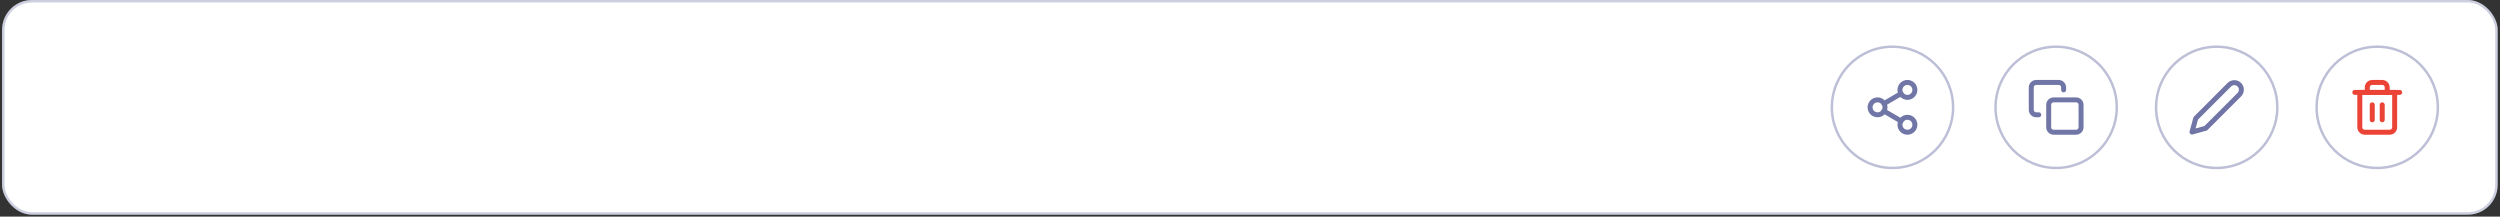 <svg width="1004" height="87" viewBox="0 0 1004 87" fill="none" xmlns="http://www.w3.org/2000/svg">
<rect x="0" y="0" width="1004" height="87" fill="#333333" stroke="none"/>
<rect x="0.832" width="1002.23" height="86.208" rx="12" fill="white"/>
<rect x="1.332" y="0.5" width="1001.23" height="85.208" rx="11.5" stroke="#30387D" stroke-opacity="0.24"/>
<circle cx="890.225" cy="43.104" r="24.844" fill="white"/>
<circle cx="890.225" cy="43.104" r="24.344" stroke="#30387D" stroke-opacity="0.32"/>
<path d="M895.311 34.019C895.574 33.756 895.886 33.547 896.229 33.405C896.572 33.263 896.94 33.19 897.311 33.19C897.683 33.19 898.051 33.263 898.394 33.405C898.737 33.547 899.049 33.756 899.311 34.019C899.574 34.281 899.782 34.593 899.924 34.936C900.067 35.279 900.14 35.647 900.14 36.019C900.14 36.39 900.067 36.758 899.924 37.101C899.782 37.444 899.574 37.756 899.311 38.019L885.811 51.519L880.311 53.019L881.811 47.519L895.311 34.019Z" stroke="#30387D" stroke-opacity="0.69" stroke-width="2" stroke-linecap="round" stroke-linejoin="round"/>
<circle cx="954.698" cy="43.104" r="24.844" fill="white"/>
<circle cx="954.698" cy="43.104" r="24.344" stroke="#30387D" stroke-opacity="0.32"/>
<path d="M945.698 37.104H947.698H963.698" stroke="#EB4335" stroke-width="2" stroke-linecap="round" stroke-linejoin="round"/>
<path d="M950.698 37.104V35.104C950.698 34.574 950.908 34.065 951.284 33.69C951.659 33.315 952.167 33.104 952.698 33.104H956.698C957.228 33.104 957.737 33.315 958.112 33.69C958.487 34.065 958.698 34.574 958.698 35.104V37.104M961.698 37.104V51.104C961.698 51.635 961.487 52.143 961.112 52.519C960.737 52.894 960.228 53.104 959.698 53.104H949.698C949.167 53.104 948.659 52.894 948.284 52.519C947.908 52.143 947.698 51.635 947.698 51.104V37.104H961.698Z" stroke="#EB4335" stroke-width="2" stroke-linecap="round" stroke-linejoin="round"/>
<path d="M952.698 42.104V48.104" stroke="#EB4335" stroke-width="2" stroke-linecap="round" stroke-linejoin="round"/>
<path d="M956.698 42.104V48.104" stroke="#EB4335" stroke-width="2" stroke-linecap="round" stroke-linejoin="round"/>
<circle cx="825.753" cy="43.104" r="24.844" fill="white"/>
<circle cx="825.753" cy="43.104" r="24.344" stroke="#30387D" stroke-opacity="0.32"/>
<path d="M833.753 40.104H824.753C823.648 40.104 822.753 41 822.753 42.104V51.104C822.753 52.209 823.648 53.104 824.753 53.104H833.753C834.857 53.104 835.753 52.209 835.753 51.104V42.104C835.753 41 834.857 40.104 833.753 40.104Z" stroke="#7076A6" stroke-width="2" stroke-linecap="round" stroke-linejoin="round"/>
<path d="M818.753 46.104H817.753C817.222 46.104 816.714 45.894 816.339 45.519C815.964 45.143 815.753 44.635 815.753 44.104V35.104C815.753 34.574 815.964 34.065 816.339 33.69C816.714 33.315 817.222 33.104 817.753 33.104H826.753C827.283 33.104 827.792 33.315 828.167 33.69C828.542 34.065 828.753 34.574 828.753 35.104V36.104" stroke="#7076A6" stroke-width="2" stroke-linecap="round" stroke-linejoin="round"/>
<circle cx="760.018" cy="43.104" r="24.844" fill="white"/>
<circle cx="760.018" cy="43.104" r="24.344" stroke="#30387D" stroke-opacity="0.32"/>
<path d="M766.018 39.104C767.674 39.104 769.018 37.761 769.018 36.104C769.018 34.447 767.674 33.104 766.018 33.104C764.361 33.104 763.018 34.447 763.018 36.104C763.018 37.761 764.361 39.104 766.018 39.104Z" stroke="#7076A6" stroke-width="2" stroke-linecap="round" stroke-linejoin="round"/>
<path d="M754.018 46.104C755.674 46.104 757.018 44.761 757.018 43.104C757.018 41.447 755.674 40.104 754.018 40.104C752.361 40.104 751.018 41.447 751.018 43.104C751.018 44.761 752.361 46.104 754.018 46.104Z" stroke="#7076A6" stroke-width="2" stroke-linecap="round" stroke-linejoin="round"/>
<path d="M766.018 53.104C767.674 53.104 769.018 51.761 769.018 50.104C769.018 48.447 767.674 47.104 766.018 47.104C764.361 47.104 763.018 48.447 763.018 50.104C763.018 51.761 764.361 53.104 766.018 53.104Z" stroke="#7076A6" stroke-width="2" stroke-linecap="round" stroke-linejoin="round"/>
<path d="M756.608 44.614L763.438 48.594" stroke="#7076A6" stroke-width="2" stroke-linecap="round" stroke-linejoin="round"/>
<path d="M763.428 37.614L756.608 41.594" stroke="#7076A6" stroke-width="2" stroke-linecap="round" stroke-linejoin="round"/>
</svg>
